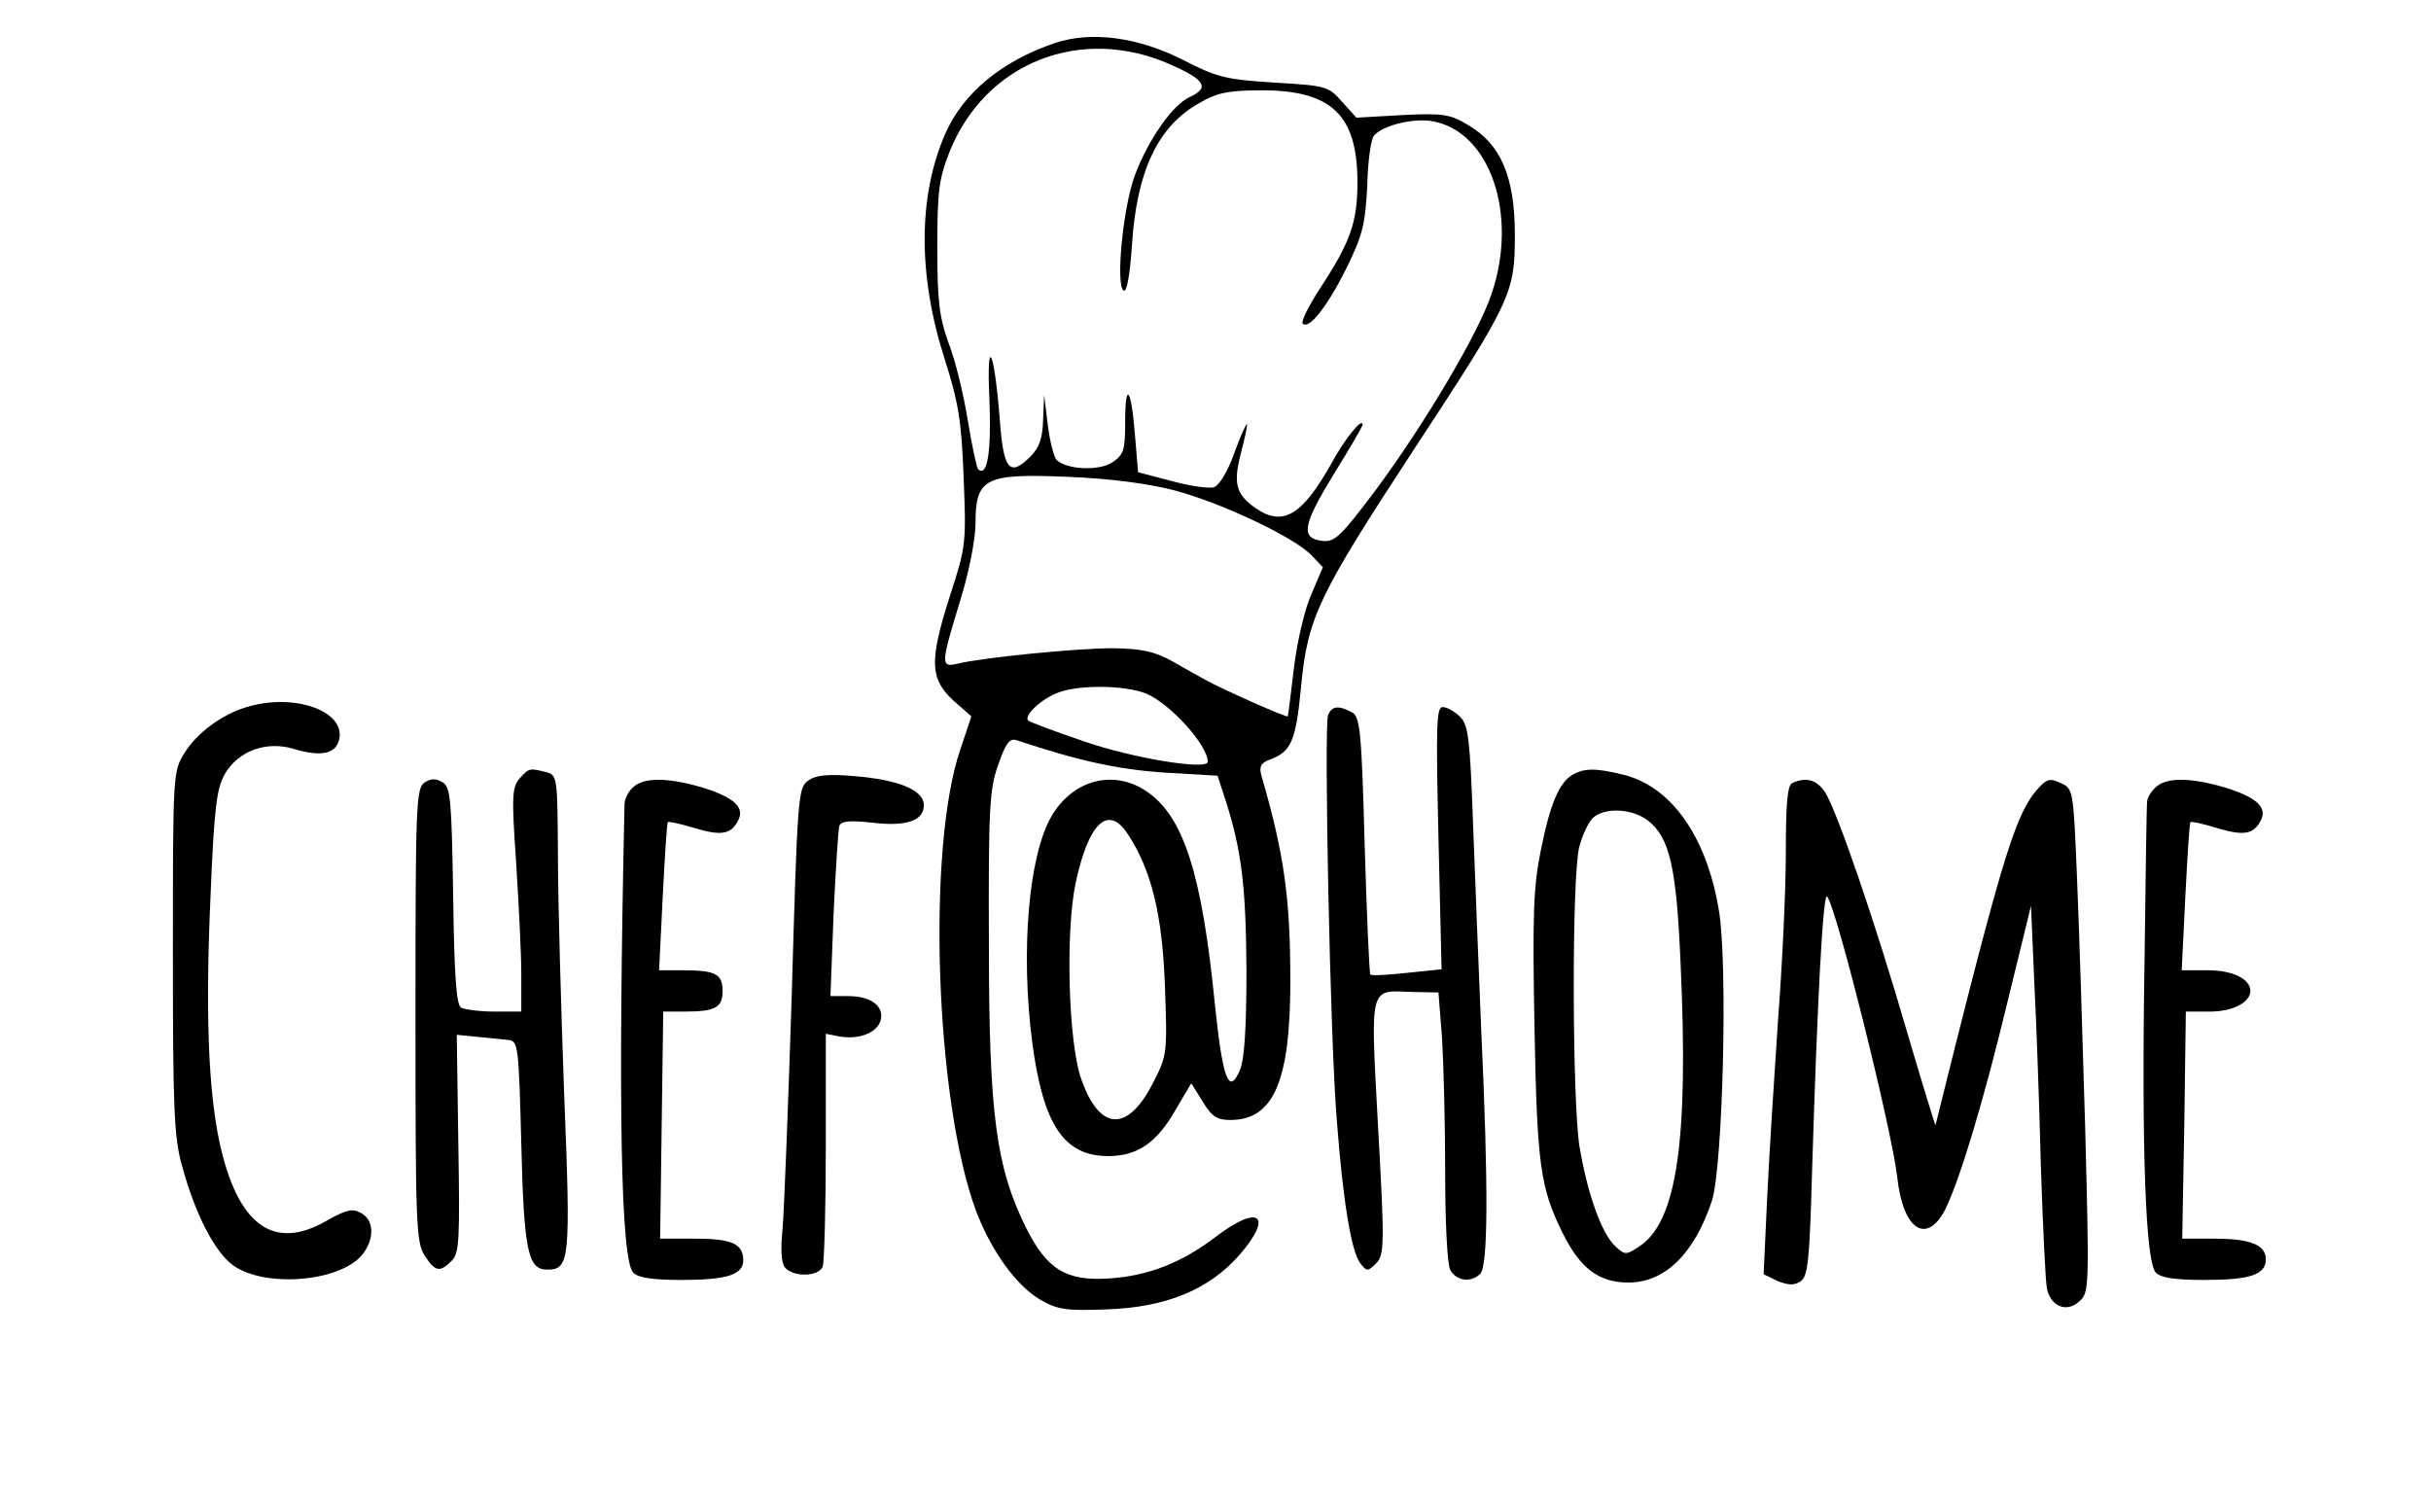 <?xml version="1.0" standalone="no"?>
<!DOCTYPE svg PUBLIC "-//W3C//DTD SVG 20010904//EN"
 "http://www.w3.org/TR/2001/REC-SVG-20010904/DTD/svg10.dtd">
<svg version="1.0" xmlns="http://www.w3.org/2000/svg"
 width="471pt" height="293pt" viewBox="0 0 471 293"
 preserveAspectRatio="xMidYMid meet">
<g transform="translate(0,293) scale(0.1,-0.1)"
fill="#000000" stroke="none">
<path d="M2045 2847 c-104 -35 -179 -97 -214 -177 -52 -120 -53 -272 -1 -435
27 -84 33 -121 37 -230 5 -126 5 -133 -26 -228 -43 -134 -40 -166 16 -213 l25
-22 -21 -63 c-66 -190 -49 -682 30 -895 29 -77 78 -145 124 -172 35 -20 50
-22 130 -19 114 4 197 38 256 105 67 77 39 100 -45 36 -67 -51 -131 -76 -206
-81 -84 -6 -122 17 -163 100 -57 116 -71 218 -71 547 -1 263 1 301 18 348 14
41 22 52 35 48 123 -41 198 -57 288 -63 l102 -6 15 -46 c32 -99 40 -170 41
-331 0 -113 -4 -174 -13 -194 -21 -49 -33 -17 -48 126 -25 255 -61 367 -133
415 -64 43 -143 22 -184 -49 -44 -76 -60 -261 -37 -438 21 -159 61 -220 147
-220 57 0 95 26 132 92 l29 49 22 -35 c18 -30 28 -36 54 -36 84 0 116 76 116
269 0 161 -12 247 -56 398 -5 18 -1 25 18 32 40 15 49 36 59 143 13 132 33
174 219 458 189 288 195 302 195 415 0 112 -27 176 -91 213 -35 21 -49 23
-128 19 l-88 -5 -28 31 c-26 30 -31 31 -131 37 -95 6 -111 10 -179 45 -86 43
-175 55 -245 32z m225 -43 c65 -29 74 -44 35 -62 -33 -15 -80 -82 -106 -151
-23 -61 -38 -214 -22 -224 6 -4 12 29 16 86 9 145 50 232 130 277 34 20 56 25
122 25 135 0 185 -48 185 -178 0 -77 -13 -115 -72 -205 -22 -34 -38 -65 -34
-69 12 -12 47 32 84 106 32 65 37 86 41 160 1 48 7 91 13 98 16 20 77 35 114
28 111 -20 166 -181 114 -334 -25 -76 -130 -253 -225 -381 -67 -89 -79 -101
-103 -98 -43 5 -38 31 22 129 31 50 56 93 56 96 0 15 -34 -26 -61 -76 -57
-101 -94 -122 -147 -85 -37 26 -43 47 -28 105 8 30 13 55 12 57 -2 1 -13 -24
-25 -57 -12 -34 -29 -62 -39 -65 -9 -3 -46 2 -82 12 l-65 17 -6 72 c-7 91 -19
107 -19 25 0 -55 -3 -63 -25 -78 -26 -17 -89 -14 -108 5 -5 5 -13 36 -17 68
l-7 58 -2 -48 c-1 -36 -7 -54 -25 -72 -40 -40 -52 -25 -59 73 -11 138 -26 166
-20 37 4 -100 -4 -151 -22 -134 -3 4 -12 46 -20 95 -8 49 -24 116 -37 149 -18
50 -22 81 -22 185 0 108 3 133 23 184 69 175 256 249 431 170z m5 -824 c91
-24 233 -91 266 -126 l22 -23 -22 -52 c-13 -28 -28 -93 -34 -143 -6 -50 -11
-92 -12 -94 -2 -3 -128 53 -160 71 -11 6 -40 22 -64 36 -35 19 -58 24 -115 25
-70 0 -252 -18 -301 -30 -33 -8 -32 0 5 121 17 54 30 121 30 149 0 90 17 99
180 92 79 -3 155 -13 205 -26z m-54 -394 c47 -20 119 -100 119 -132 0 -17
-147 7 -241 40 -56 19 -104 37 -107 40 -8 9 21 38 53 52 40 18 134 17 176 0z
m-36 -272 c46 -70 67 -156 72 -294 5 -133 4 -136 -24 -190 -49 -95 -103 -91
-138 9 -25 69 -31 285 -11 380 25 117 63 153 101 95z"/>
<path d="M478 1560 c-48 -14 -96 -50 -120 -88 -23 -37 -23 -39 -23 -387 0
-304 2 -359 18 -415 25 -92 63 -166 99 -192 64 -45 214 -31 253 25 21 30 19
64 -6 77 -16 9 -28 6 -64 -14 -105 -62 -175 -10 -210 152 -22 105 -27 256 -17
478 7 172 12 207 28 235 26 44 80 64 133 48 56 -17 85 -9 89 23 6 53 -92 85
-180 58z"/>
<path d="M2573 1544 c-8 -22 4 -630 17 -784 12 -158 28 -253 45 -277 13 -17
15 -17 31 -1 16 16 17 33 4 264 -15 279 -18 265 66 262 l51 -1 7 -90 c3 -50 6
-166 6 -259 0 -98 4 -178 10 -189 12 -21 40 -25 58 -7 15 15 16 167 2 468 -5
118 -12 300 -16 404 -6 165 -9 191 -25 207 -11 11 -26 19 -34 19 -12 0 -13
-36 -8 -254 l6 -254 -67 -7 c-37 -4 -69 -6 -71 -3 -2 2 -7 115 -11 251 -6 223
-9 249 -25 257 -26 14 -39 12 -46 -6z"/>
<path d="M1007 1422 c-15 -17 -16 -34 -7 -163 5 -79 10 -177 10 -216 l0 -73
-52 0 c-29 0 -59 4 -65 8 -9 6 -13 65 -15 216 -3 186 -5 210 -20 220 -13 8
-23 8 -35 0 -17 -10 -18 -43 -18 -451 0 -403 1 -441 18 -466 20 -31 29 -33 52
-10 15 14 16 41 13 227 l-3 211 40 -4 c22 -2 49 -5 60 -6 19 -2 20 -11 25
-201 5 -208 13 -244 50 -244 44 0 46 18 33 341 -6 167 -12 374 -12 460 -1 154
-1 157 -23 163 -32 8 -33 8 -51 -12z"/>
<path d="M3047 1429 c-26 -15 -44 -57 -62 -148 -14 -69 -16 -124 -12 -339 5
-270 11 -313 55 -402 34 -68 70 -95 127 -95 71 0 128 56 162 159 21 67 31 463
13 564 -24 142 -92 238 -185 261 -53 13 -75 13 -98 0z m146 -89 c42 -33 55
-90 63 -275 16 -345 -7 -503 -80 -550 -25 -17 -28 -17 -46 0 -27 24 -55 104
-70 195 -14 92 -15 526 0 580 6 22 17 46 26 55 22 21 76 19 107 -5z"/>
<path d="M1565 1417 c-19 -14 -20 -35 -31 -414 -7 -219 -15 -425 -18 -457 -4
-37 -2 -64 5 -72 16 -19 65 -18 73 2 3 9 6 114 6 233 l0 218 25 -5 c38 -7 73
6 81 30 8 28 -18 48 -63 48 l-34 0 6 158 c4 86 9 163 11 171 3 10 18 12 64 7
67 -8 100 4 100 34 0 29 -49 49 -132 56 -56 5 -78 2 -93 -9z"/>
<path d="M1226 1404 c-9 -8 -16 -23 -16 -32 -13 -591 -7 -884 17 -908 10 -10
38 -14 94 -14 87 0 119 10 119 38 0 32 -22 42 -93 42 l-68 0 3 220 3 220 42 0
c59 0 73 8 73 40 0 33 -14 40 -77 40 l-46 0 7 142 c4 78 8 144 10 145 1 2 24
-3 50 -11 53 -16 72 -13 86 14 14 26 -9 46 -72 65 -66 19 -112 19 -132 -1z"/>
<path d="M3473 1413 c-10 -3 -13 -40 -13 -136 0 -73 -7 -217 -15 -322 -7 -104
-17 -258 -21 -342 l-7 -152 27 -13 c20 -8 32 -9 44 -1 15 9 18 39 23 219 10
324 21 536 29 527 18 -21 126 -454 136 -545 11 -101 57 -131 93 -61 28 57 74
208 122 408 l44 180 6 -140 c4 -77 10 -239 13 -360 4 -121 9 -230 12 -242 7
-34 38 -47 62 -25 20 17 20 24 12 336 -5 176 -12 396 -16 489 -7 167 -7 169
-32 180 -21 10 -27 8 -47 -15 -35 -41 -61 -120 -131 -393 -35 -137 -63 -252
-64 -255 0 -3 -25 78 -55 180 -63 217 -136 429 -159 465 -16 24 -36 30 -63 18z"/>
<path d="M4176 1404 c-9 -8 -16 -21 -16 -27 -1 -7 -3 -145 -5 -307 -6 -369 2
-586 22 -606 10 -10 38 -14 94 -14 88 0 119 10 119 40 0 28 -30 40 -100 40
l-62 0 4 220 3 220 47 0 c44 0 78 18 78 40 0 23 -34 40 -82 40 l-51 0 7 142
c4 78 8 144 10 145 1 2 24 -3 50 -11 53 -16 72 -13 86 14 14 26 -9 46 -72 65
-66 19 -112 19 -132 -1z"/>
</g>
</svg>
